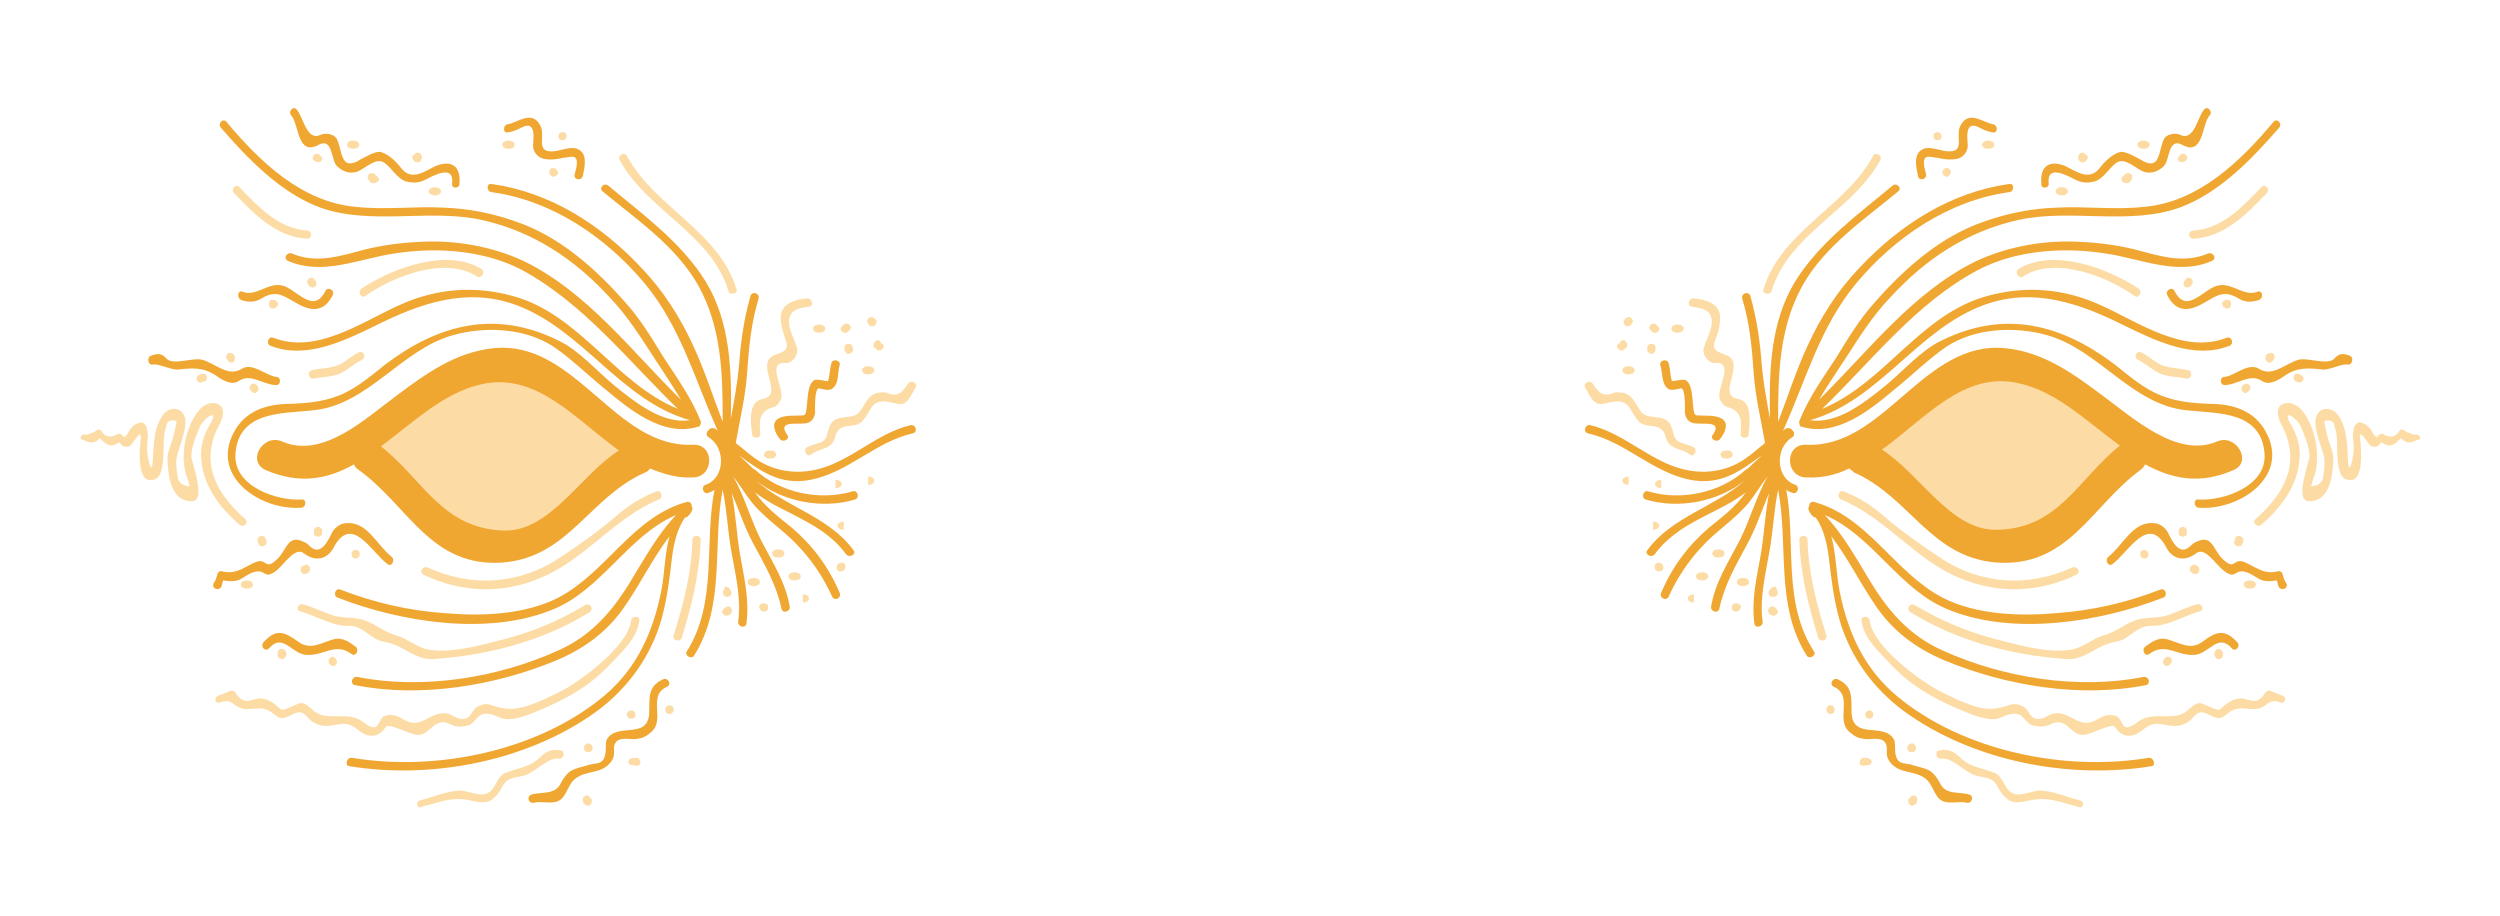 <?xml version="1.0" encoding="utf-8"?>
<!-- Generator: Adobe Illustrator 19.1.0, SVG Export Plug-In . SVG Version: 6.00 Build 0)  -->
<svg version="1.1" id="Layer_1" xmlns="http://www.w3.org/2000/svg" xmlns:xlink="http://www.w3.org/1999/xlink" x="0px" y="0px"
	 viewBox="-152 341 305.8 112" style="enable-background:new -152 341 305.8 112;" xml:space="preserve">
<style type="text/css">
	.beast-eye-13-st-0{fill:#FCDCA4;}
	.beast-eye-13-st-1{fill:#F0A732;}
</style>
<g>
	<path class="beast-eye-13-st-0" d="M109,395.6c-0.7-2.6-2.9-3.7-5.1-5c-3-1.8-6.6-5.2-10.5-4.9c-5.6,0.4-13.2,3.2-16.2,8.5
		c-2,0.7-2.4,3.1-0.6,4.5c5.9,4.5,9.8,12.5,18.6,10.3c3.3-0.8,6.1-3.5,8.5-5.8C105.3,401.6,109.7,398.2,109,395.6z"/>
	<g>
		<path class="beast-eye-13-st-1" d="M121.2,398.5c2.4-1,0.3-4.5-2-3.5c-4.9,2.1-10.3-2.9-14-5.6c-3.6-2.7-7.2-5.3-11.8-5.8
			c-10.1-1.1-14.9,12.3-24.5,11.8c-2.6-0.1-2.6,3.9,0,4c1.9,0.1,3.7-0.3,5.3-1.1c0.2,0.2,0.4,0.3,0.6,0.5c6.8,3,9.3,10.3,17.3,11
			c8.9,0.7,11.7-6.9,17.7-11.3c0.3-0.2,0.5-0.5,0.6-0.7C113.7,399.6,117.1,400.3,121.2,398.5z M92.2,405.8c-5.6,0.1-9.3-6.8-14-9.8
			c5.4-3.9,10.1-9.7,16.8-8.1c4.6,1,8.3,4.7,12.3,7.6C102.1,399.7,99.8,405.7,92.2,405.8z"/>
		<path class="beast-eye-13-st-1" d="M110.8,433.7c-10.2,1.7-22.6-0.8-30.7-7.5c-4.1-3.4-6.1-7.9-7.1-13c-0.4-2-0.4-4.5-1-6.6
			c2,2.6,3.4,5.5,5.3,8.3c2.1,3.2,5,5.4,8.6,6.9c7.5,3.1,16.6,4.6,24.6,3c0.6-0.1,0.4-1.1-0.3-1c-8,1.6-17.2,0.1-24.5-3.2
			c-4.1-1.8-6.7-4.8-9-8.6c-1.7-2.8-3.3-5.7-5.5-8c5.9,2.5,9.1,9.2,15.2,11.6c7.9,3.2,18.5,1.5,26.2-1.5c0.6-0.2,0.3-1.2-0.3-1
			c-4.1,1.6-8.4,2.6-12.8,2.9c-4.5,0.4-9.8,0.2-13.9-1.9c-5.9-3.1-9.1-9.9-15.7-11.7c-0.4-0.1-0.6,0.2-0.6,0.5
			c-0.1,0.1-0.1,0.3-0.1,0.4c0.1,0.3,0.3,0.6,0.5,0.8c0.1,0.1,0.2,0.2,0.4,0.2c1,1.4,1.4,3.3,1.6,4.9c0.3,2.6,0.6,5.1,1.3,7.6
			c1.3,4.5,4.1,8.4,7.9,11.2c8.4,6.1,20.2,8.4,30.4,6.7C111.7,434.5,111.4,433.6,110.8,433.7z"/>
		<path class="beast-eye-13-st-1" d="M99.5,366.4c-3,0.1-6,0.7-8.8,1.7c-5.3,1.8-9.7,5.7-13.4,9.9c-1.8,2-3.2,4.3-4.6,6.6
			c-1.7,2.6-3.5,5.1-4.6,7.9c-0.1,0.1,0,0.2,0,0.3c0,0.2,0.1,0.4,0.3,0.4c4.3,1.3,8.4-2.1,11.5-4.7c2.1-1.7,4-3.6,6.2-5.1
			c3.5-2.3,8.4-2.5,12.3-1.4c6.4,1.8,10.4,8.6,17.2,9.2c3.8,0.4,9,0.1,9.4,5.3c0.3,4-5.1,5.8-8.1,5.6c-0.6-0.1-0.6,0.9,0,1
			c5,0.4,11.2-3.8,8.3-9.2c-1.4-2.7-4.1-3.5-6.9-3.5c-2.4-0.1-4.6-0.3-6.8-1.4c-1.8-0.9-3.3-2.2-4.8-3.4c-6.6-5-13.5-6.7-21.1-3
			c-2.6,1.2-4.8,3.8-7,5.6c-2.5,2-5.8,4.7-9.2,4.2c8.5-2.4,13.1-11.1,21.3-14.1c6-2.2,11.7-0.2,17.1,2.5c3.9,1.9,8.6,4.2,12.9,2.5
			c0.6-0.2,0.3-1.2-0.3-1c-5.3,2.1-10.8-1.9-15.5-4c-4.4-2-9.1-2.4-13.8-1.1c-8.2,2.2-12.6,10.7-20.2,13.8C77,385.1,82.4,378,90,374
			c4.6-2.4,10.4-2.8,15.5-2c4.3,0.6,8.8,2.8,13.1,0.9c0.6-0.3,0.1-1.1-0.5-0.9c-3,1.3-6,0.3-9-0.5c-2.1-0.5-4.2-0.8-6.4-0.9
			c-4.4-0.3-9.1,0.5-13.1,2.4c-7.7,3.8-13.1,11-19.1,16.9c1-1.7,2.1-3.3,3.2-5c1.7-2.6,3.3-5.2,5.5-7.5c4.3-4.7,9.4-8.1,15.7-9.5
			c6.4-1.4,13.5,0.7,19.7-1.5c4.9-1.8,8.9-6,12.2-9.8c0.4-0.5-0.3-1.2-0.7-0.7c-4.1,4.9-9.2,9.8-15.8,10.4
			C106.6,366.7,103,366.2,99.5,366.4z"/>
		<path class="beast-eye-13-st-1" d="M66.5,400.9c0.2,0.2,0.5,0.3,0.8,0.4c0.6,0.2,0.9-0.8,0.3-1c-2.4-0.8-2.5-4.5-0.4-5.8c0.4-0.2,0.3-0.7,0-0.9
			c-0.1-0.2-0.4-0.3-0.7-0.2c-0.2,0.1-0.3,0.2-0.4,0.3c2.8-6.2,4.5-12.7,9-18.1c4.7-5.6,11.3-10.1,18.7-11.1c0.6-0.1,0.6-1.1,0-1
			c-7.2,1-13.4,5-18.3,10.2c-2.7,2.8-4.8,6.1-6.4,9.6c-1.4,3-2.4,6.2-3.6,9.3c0-5.8,0.1-11.5,3-16.7c2.7-4.8,7.6-8.1,11.7-11.5
			c0.5-0.4-0.2-1.1-0.7-0.7c-4.3,3.6-8.9,6.9-11.9,11.7c-3.1,5.1-3.2,11-3.1,16.8c-0.4-2.2-0.8-4.3-1-6.5c-0.2-2.9-0.6-5.7-1.4-8.5
			c-0.2-0.6-1.1-0.4-1,0.3c0.9,2.9,1.2,6,1.4,9c0.2,3,0.9,5.8,1.4,8.7c-0.7,0.5-1.3,1.1-2,1.6c-2.3,1.8-5.2,2.3-8,1.6
			c-4.1-1-7.2-4.4-11.4-5.4c-0.6-0.1-0.9,0.8-0.3,1c4.6,1,7.9,4.8,12.6,5.7c3.7,0.7,6.1-1.1,8.7-3c-0.6,0.6-1.2,1.1-1.8,1.7
			c0,0,0,0-0.1,0c-3.1,2.9-8,3.9-12,2.7c-0.6-0.2-0.9,0.8-0.3,1c4,1.2,8.8,0.3,12.1-2.3c-3.6,3.2-8.9,4.4-11.9,8.5
			c-0.4,0.5,0.5,1,0.9,0.5c2.2-3,5.5-4.3,8.7-6c0.9-0.5,1.7-1,2.5-1.6c0,0-0.1,0.1-0.1,0.1c-1.2,1.7-2.8,2.9-4.4,4.2
			c-2.6,2.2-4.6,4.9-5.9,8c-0.3,0.6,0.6,1.1,0.9,0.5c1.5-3.3,3.6-6,6.4-8.3c1.2-1,2.4-2,3.4-3.2c0.8-1,1.5-2.2,2.3-3.2
			c-1.4,2.5-2.1,5.2-3.4,7.8c-1.4,2.7-3,5.1-3.5,8.1c-0.1,0.6,0.8,0.9,1,0.3c0.6-2.9,2-5.3,3.4-7.9c1.1-2,1.8-4.2,2.7-6.3
			c-0.5,2.5-0.6,5-1,7.4c-0.5,2.9-1.2,5.6-0.8,8.6c0.1,0.6,1.1,0.4,1-0.3c-0.4-3,0.4-5.9,0.9-8.9c0.4-2.4,0.5-4.8,1-7.2
			c1.3,6.8-0.4,14.1,3.5,20.3c0.3,0.5,1.2,0,0.9-0.5C66,414.7,67.7,407.5,66.5,400.9z"/>
		<path class="beast-eye-13-st-1" d="M127.2,411.2c-0.1-0.3-0.4-0.4-0.6-0.3c-1.8,0.4-2.7-0.6-4.2-1.2c-1.3-0.4-1,1.2-2.6-0.4
			c-1.1-1.1-1.2-3-3.2-2c-0.3,0.1-0.6,0.4-0.8,0.6c-1.4,1.2-2.3-1.2-2.7-1.9c-0.3-0.5-1-1-1.6-1c-2.6-0.3-3.8,2.7-5.6,4.1
			c-0.5,0.4,0,1.3,0.5,0.9c2-1.5,4.4-6.2,6.6-2c0.8,1.5,2.3,1.7,3.6,0.7c1.4-1.1,2.8,2.4,4.4,2.6c0.2,0,0.7-0.3,0.7-0.3
			c0.9-0.4,1.9,0.4,2.6,0.8c0.7,0.4,1.5,0.3,2.2,0.2c0.1,0.2,0.1,0.5,0.2,0.7c0.2,0.6,1.2,0.4,1-0.3
			C127.4,412,127.3,411.6,127.2,411.2z"/>
		<path class="beast-eye-13-st-1" d="M135.4,384.5c-0.8-0.3-1.3-0.3-1.9,0.4c-0.8,0.8-3.3-0.2-4.3,0.1c-1.6,0.4-3.2,2.2-4.9,1.1
			c-1.3-0.8-3,0.9-4.2,1c-0.6,0-0.6,1,0,1c1.6,0,3.1-1.5,4.6-0.5c0.8,0.6,2-0.1,2.7-0.6c1.6-1.1,2.9-1,4.7-0.8
			c0.8,0.1,2.5-0.8,3.1-0.6C135.7,385.7,136,384.7,135.4,384.5z"/>
		<path class="beast-eye-13-st-1" d="M124.1,376.7c-1.6,0.6-3-1.1-4.7-0.8c-1.8,0.3-3.9,3.7-5.4,0.7c-0.3-0.6-1.2-0.1-0.9,0.5c1,2,2.5,2.1,4.4,1
			c1.6-0.9,2.5-1.7,4.3-0.6c0.8,0.5,1.6,0.5,2.5,0.2C125,377.4,124.7,376.4,124.1,376.7z"/>
		<path class="beast-eye-13-st-1" d="M117.4,419.5c-1.5,1.1-2.8,0.1-4.3-0.3c-1-0.3-1.9,0.3-2.7,0.9c-0.5,0.4,0,1.3,0.5,0.9c2-1.5,3.4,0.3,5.6,0.1
			c1.8-0.2,2.8-2.7,4.5-0.8c0.4,0.5,1.1-0.2,0.7-0.7C120.1,417.8,119,418.3,117.4,419.5z"/>
		<path class="beast-eye-13-st-1" d="M88.9,438.2c-1.2-0.4-2.9,0.1-3.6-1.4c-0.3-0.6-0.8-1.3-1.4-1.6c-0.6-0.3-1.3-0.4-1.9-0.6
			c-1.1-0.4-2.2,0.2-2.2-2.2c0-0.2,0-0.7-0.1-0.9c-1.2-2.2-4.9,0-5.2-3.1c-0.1-1.9,0.3-3.4-1.7-4.3c-0.6-0.3-1.1,0.6-0.5,0.9
			c2.5,1.1,0.1,4.1,2,5.6c0.6,0.5,1,0.7,1.8,0.8c0.8,0.1,2.6-0.5,2.7,1.1c0,0.6-0.1,1,0.3,1.6c1.2,1.7,3,1,4.5,2.2
			c0.7,0.6,0.9,1.6,1.5,2.3c0.9,1,2.4,0.3,3.5,0.6C89.2,439.3,89.5,438.4,88.9,438.2z"/>
		<path class="beast-eye-13-st-1" d="M98.6,363.5c-0.3-2.5,2.3-1,3.3-0.5c0.8,0.4,1.5,0.4,2.3,0.2c1.1-0.3,1.9-1.8,2.7-2.3c1-0.7,2.3,0.7,3.3,1.1
			c0.9,0.3,1.8,0,2.5-0.7c0.7-0.7,0.5-3.5,2.2-2.6c2.7,1.5,2.4-2.6,3.4-3.6c0.4-0.5-0.3-1.2-0.7-0.7c-0.8,0.9-1.2,3.9-2.9,3.1
			c-0.6-0.3-1.7-0.1-2,0.5c-0.7,1.4-0.4,4.1-2.9,2.5c-0.4-0.2-1.9-1.1-2.5-0.9c-1,0.3-1.9,1.2-2.5,2c-1.3,1.6-2.9,0.3-4.2-0.3
			c-2-0.8-3.1,0.1-2.9,2.2C97.6,364.1,98.6,364.1,98.6,363.5z"/>
		<path class="beast-eye-13-st-1" d="M83.6,362.3c-0.1-0.4-0.6-1.9,0.1-2.1c0.4-0.1,0.9,0.1,1.3,0.1c0.8,0.2,1.7,0.3,2.5,0.1
			c0.7-0.2,1.2-0.9,1.2-1.6c0-0.6-0.5-3.2,1.4-2.2c0.6,0.3,1,0.5,1.7,0.6c0.6,0.1,0.6-0.9,0-1c-1.2-0.2-2.9-1.7-3.9,0
			c-0.4,0.6-0.3,1.2-0.3,1.9c0.1,1.2-0.4,1.5-1.5,1.4c-0.9-0.1-2.2-0.7-3-0.2c-1.1,0.6-0.7,2.2-0.5,3.2
			C82.7,363.2,83.7,363,83.6,362.3z"/>
		<path class="beast-eye-13-st-1" d="M52.1,388.6c0.4,0.2,1.1,0,1.5-0.1c0.6-0.1,0.5,2.7,0.5,3c0.1,0.8,0.6,1.3,1.4,1.3c1.1,0.1,3.2-0.3,2,1.4
			c-0.4,0.5,0.5,1,0.9,0.5c0.5-0.6,1.2-1.9,0.2-2.5c-0.9-0.5-2.1-0.3-3.1-0.4c-0.7-0.1-0.1-3.6-1.3-4.3c-0.3-0.2-1.6,0.2-1.7,0.1
			c-0.2-0.7-0.2-1.5-0.4-2.2c-0.2-0.6-1.2-0.3-1,0.3C51.4,386.7,51.2,388,52.1,388.6z"/>
	</g>
	<g>
		<path class="beast-eye-13-st-0" d="M64.7,376.6c2.1-7,9.9-9.8,13.3-16c0.3-0.6-0.6-1.1-0.9-0.5c-3.4,6.3-11.2,9.1-13.4,16.3
			C63.5,376.9,64.5,377.2,64.7,376.6z"/>
		<path class="beast-eye-13-st-0" d="M60.6,389.8c-2.6-0.5,0.7-3.9-1.1-5.2c-0.8-0.5-2.3-0.4-1.7-2c0.4-0.9,0.6-1.8,0.6-2.8c0-1.7-1.9-2.2-3.2-2.3
			c-0.6-0.1-0.9,0.9-0.3,1c1.2,0.2,2.4,0.3,2.5,1.8c0,1.1-0.7,2.2-1,3.3c-0.2,0.8,0.6,1.9,1.4,1.8c2.5-0.2,0,3.3,0.6,4.5
			c0.2,0.4,0.5,0.8,0.9,0.9c1.9,0.5,1.7,1.9,1.6,3.3c0,0.6,1,0.6,1,0C62,392.6,62.4,390.1,60.6,389.8z"/>
		<path class="beast-eye-13-st-0" d="M53.8,395.2c-1.3-0.3-1-1.5-1.5-2.3c-0.8-1.4-2.8-0.4-3.6-1.6c-0.6-0.8-0.8-1.6-1.7-2.1
			c-0.4-0.2-0.9-0.2-1.3-0.2c-0.2,0-0.5,0.1-0.7,0.2c-1.1,0.3-1.6-0.4-2.2-1.3c-0.4-0.5-1.2,0-0.9,0.5c0.5,0.8,1,2.3,2.2,2
			c1.1-0.2,2.5-0.8,3.3,0.6c0.3,0.5,0.6,1,1,1.5c1,1.1,2.8,0,3.3,1.8c0.4,1.8,1.8,1.4,3,2.3c0.5,0.4,1-0.5,0.5-0.9
			C54.7,395.5,54.4,395.4,53.8,395.2z"/>
		<path class="beast-eye-13-st-0" d="M47.2,386.8c1,0,1-1,0-1S46.2,386.8,47.2,386.8z"/>
		<path class="beast-eye-13-st-0" d="M53.2,381.7c1,0,1-1,0-1S52.2,381.7,53.2,381.7z"/>
		<path class="beast-eye-13-st-0" d="M50.2,384.3v-0.1c0.2-0.1,0.3-0.2,0.3-0.5v-0.2c0-0.6-1-0.6-1,0v0.1C49.4,383.9,49.6,384.3,50.2,384.3z"/>
		<path class="beast-eye-13-st-0" d="M45.9,383.6c0.2,0.3,0.6,0.4,0.8,0.1c0,0,0-0.1,0.1-0.1c0.3-0.1,0.3-0.4,0.2-0.6c-0.1-0.3-0.5-0.6-0.8-0.2
			c0,0.1-0.1,0.1-0.1,0.2C45.8,383.1,45.7,383.3,45.9,383.6C45.9,383.6,45.9,383.6,45.9,383.6z"/>
		<path class="beast-eye-13-st-0" d="M50.1,381.6c0.5,0.4,1.2-0.3,0.7-0.7c-0.1-0.1-0.1-0.1-0.2-0.2c-0.5-0.4-1.2,0.3-0.7,0.7L50.1,381.6z"/>
		<path class="beast-eye-13-st-0" d="M46.7,380.7c0.2,0.4,0.8,0.2,0.9-0.1c0.4-0.4-0.2-1.1-0.7-0.7c-0.1,0-0.1,0.1-0.1,0.1
			C46.6,380.2,46.5,380.4,46.7,380.7C46.7,380.6,46.7,380.6,46.7,380.7z"/>
		<path class="beast-eye-13-st-0" d="M102,411.3c0.6-0.3,0.1-1.1-0.5-0.9c-5.4,2.5-11.3,2.1-16.2-1.2c-2.4-1.6-4.7-3.2-6.9-5.1
			c-1.5-1.3-3.1-2.3-4.9-3c-0.6-0.2-0.9,0.7-0.3,1c5.4,2.2,9.1,7.4,14.5,9.6C92.5,413.7,97.4,413.5,102,411.3z"/>
		<path class="beast-eye-13-st-0" d="M69.1,407c0-0.6-1-0.6-1,0c0.1,4.1,1.1,8.1,2.3,12c0.2,0.6,1.2,0.4,1-0.3C70.2,414.9,69.2,411.1,69.1,407z"/>
		<path class="beast-eye-13-st-0" d="M64.9,415.2c-0.6-0.2-0.9,0.8-0.3,1c0,0,0,0,0,0c0.5,0.4,1.2-0.3,0.7-0.7C65.2,415.3,65.1,415.3,64.9,415.2z"
			/>
		<path class="beast-eye-13-st-0" d="M64.5,413.1c-0.3,0.3-0.2,0.9,0.3,0.9H65c0.5,0,0.6-0.7,0.3-0.9v-0.3C64.9,412.7,64.6,412.9,64.5,413.1z"/>
		<path class="beast-eye-13-st-0" d="M60.5,414.8c-0.1,0-0.1,0-0.2,0c0,0,0,0,0,0c0,0,0,0-0.1,0v0c-0.5,0.1-0.5,0.9,0,1v0c0,0,0,0,0.1,0
			c0,0,0,0,0,0c0.1,0,0.1,0,0.2,0C61.1,415.5,61.1,414.9,60.5,414.8z"/>
		<path class="beast-eye-13-st-0" d="M61.2,411.7c-1,0-1,1,0,1S62.2,411.7,61.2,411.7z"/>
		<path class="beast-eye-13-st-0" d="M55.2,414.7v-1C54.2,413.7,54.2,414.7,55.2,414.7z"/>
		<path class="beast-eye-13-st-0" d="M56.2,411c-1,0-1,1,0,1S57.2,411,56.2,411z"/>
		<path class="beast-eye-13-st-0" d="M58.2,408.2c-1,0-1,1,0,1S59.2,408.2,58.2,408.2z"/>
		<path class="beast-eye-13-st-0" d="M50.4,410.3c0,0.4,0.2,0.6,0.6,0.6c0.5,0,0.6-0.6,0.3-0.9C51,409.7,50.4,409.8,50.4,410.3z"/>
		<path class="beast-eye-13-st-0" d="M50.2,405.8c1,0,1-1,0-1V405.8z"/>
		<path class="beast-eye-13-st-0" d="M51.2,399.7c-1,0-1,1,0,1V399.7z"/>
		<path class="beast-eye-13-st-0" d="M59.2,396.1c-1,0-1,1,0,1S60.2,396.1,59.2,396.1z"/>
		<path class="beast-eye-13-st-0" d="M47.2,400.3v-1C46.2,399.3,46.2,400.3,47.2,400.3z"/>
		<path class="beast-eye-13-st-0" d="M86.4,362.5C86.5,362.4,86.5,362.4,86.4,362.5c0.6-0.6-0.2-1.3-0.6-0.8l-0.1,0.1
			C85.3,362.2,86,362.9,86.4,362.5z"/>
		<path class="beast-eye-13-st-0" d="M91.2,359.2c1,0,1-1,0-1S90.2,359.2,91.2,359.2z"/>
		<path class="beast-eye-13-st-0" d="M85.5,357.7L85.5,357.7c0-0.7-1-0.7-1-0.1v0.1C84.5,358.3,85.5,358.3,85.5,357.7z"/>
		<path class="beast-eye-13-st-0" d="M100.2,364.9c1,0,1-1,0-1S99.2,364.9,100.2,364.9z"/>
		<path class="beast-eye-13-st-0" d="M108,363.4c0.1,0,0.1,0,0.2,0c0,0,0,0,0,0v0c0.1,0,0.2,0,0.3-0.1c0.1-0.2,0.3-0.3,0.3-0.5
			c0.2-0.6-0.7-0.9-1-0.3C107.3,362.7,107.4,363.3,108,363.4z"/>
		<path class="beast-eye-13-st-0" d="M115,360.8c0.1,0,0.1,0,0.2,0v-0.1c0,0,0.1,0,0.1,0c0.5-0.2,0.2-0.9-0.3-0.9c-0.1,0-0.2,0-0.2,0.1
			c-0.1,0-0.2,0.1-0.2,0.2C114.1,360.3,114.5,361,115,360.8z"/>
		<path class="beast-eye-13-st-0" d="M110.2,359.2c1,0,1-1,0-1S109.2,359.2,110.2,359.2z"/>
		<path class="beast-eye-13-st-0" d="M103,360.8c0.1,0,0.2-0.1,0.2-0.2c0.3-0.3,0.2-0.6-0.1-0.7c-0.2-0.3-0.6-0.3-0.8,0c-0.1,0.2-0.2,0.4,0,0.7
			C102.4,360.9,102.8,360.9,103,360.8z"/>
		<path class="beast-eye-13-st-0" d="M115.1,375.7c0,0.6,0.8,0.6,1,0.1c0.4-0.5-0.3-1.1-0.7-0.7C115.2,375.3,115.1,375.5,115.1,375.7z"/>
		<path class="beast-eye-13-st-0" d="M120.2,378.7C120.2,378.7,120.3,378.7,120.2,378.7c0.5,0.2,0.7-0.2,0.7-0.5c0-0.3-0.2-0.7-0.6-0.5
			c0,0,0,0-0.1,0c-0.2,0.1-0.4,0.2-0.4,0.5v0C119.9,378.5,120,378.6,120.2,378.7z"/>
		<path class="beast-eye-13-st-0" d="M125.2,385.1c0.2,0.4,0.7,0.3,0.9-0.1c0.3-0.3,0.1-1-0.5-0.8C125.1,384.3,125,384.7,125.2,385.1z"/>
		<path class="beast-eye-13-st-0" d="M129,387.7C129,387.7,129,387.7,129,387.7c0.6,0.4,1.1-0.5,0.5-0.8c-0.2-0.1-0.3-0.2-0.5-0.2
			C128.4,386.7,128.4,387.7,129,387.7z"/>
		<path class="beast-eye-13-st-0" d="M122.4,388.1C122.4,388.1,122.4,388.1,122.4,388.1c-0.6,0.6,0.2,1.3,0.6,0.8c0,0,0.1-0.1,0.1-0.1
			C123.6,388.3,122.9,387.6,122.4,388.1z"/>
		<path class="beast-eye-13-st-0" d="M115.5,406.2v-0.3c0-0.6-1-0.6-1,0v0.3C114.5,406.8,115.5,406.8,115.5,406.2z"/>
		<path class="beast-eye-13-st-0" d="M110.8,408.8L110.8,408.8c0-0.7-1-0.7-1-0.1v0.1C109.8,409.5,110.8,409.5,110.8,408.8z"/>
		<path class="beast-eye-13-st-0" d="M116.5,410.1c-0.6-0.2-0.9,0.8-0.3,1c-0.3-0.1,0.1,0.1,0.2,0.1c0.6,0.2,0.9-0.8,0.3-1
			C117,410.3,116.6,410.1,116.5,410.1z"/>
		<path class="beast-eye-13-st-0" d="M123.2,413c1,0,1-1,0-1S122.2,413,123.2,413z"/>
		<path class="beast-eye-13-st-0" d="M121.4,406.9c0,0.1-0.1,0.2-0.1,0.3c-0.2,0.6,0.8,0.9,1,0.3c0-0.1,0.1-0.2,0.1-0.3
			C122.5,406.5,121.5,406.3,121.4,406.9z"/>
		<path class="beast-eye-13-st-0" d="M112.8,421.5C112.8,421.5,112.7,421.5,112.8,421.5c-0.6,0.6,0.2,1.3,0.6,0.8c0,0,0.1-0.1,0.1-0.1
			C114,421.7,113.3,421,112.8,421.5z"/>
		<path class="beast-eye-13-st-0" d="M119,420.6c-0.2,0.3-0.2,0.5,0,0.8c0.3,0.5,1.1,0.1,0.9-0.4C120,420.5,119.3,420.1,119,420.6z"/>
		<path class="beast-eye-13-st-0" d="M127.2,426.1c-0.5-0.2-1-0.4-1.5-0.6c-0.2-0.1-0.5,0.1-0.6,0.2c-1.2,2-2.2,0.4-3.5,0.8
			c-0.9,0.2-1.4,0.7-2.1,1.3c-0.2,0.2-2.1-0.8-2.4-0.8c-0.6,0-0.9,0.4-1.3,0.7c-1.7,1.8-4.3,0.1-6.3,1.6c-2.3,1.8-1.6-0.6-2.9-0.8
			c-0.8-0.1-1.2,0-1.9,0.4c-2.4,1.6-3.4-1.1-5.6-0.6c-0.4,0.1-0.8,0.4-1.1,0.5c-1.6,0.6-1.7-0.8-2.4-1.3c-0.7-0.4-1.2-0.5-2-0.2
			c-2.3,0.8-3.7,0.3-5.9-0.6c-1.5-0.7-2.9-1.3-4.3-2.3c-2-1.3-6.4-4.8-6.7-7.5c-0.1-0.6-1.1-0.6-1,0c0.2,2.2,2.4,4.1,3.8,5.6
			c2.6,2.7,5.7,4.3,9.2,5.7c1,0.4,2.8,1.1,4,0.6c0.7-0.3,1.9-0.9,2.7-0.1c0.3,0.3,0.7,0.8,1.1,1c0.8,0.2,1.5,0.3,2.3-0.1
			c2-1,2.4,1.3,4,1.3c0.9,0,3.5-1.5,3.9-1c0.4,0.6,0.9,1.1,1.7,1.1c1.7,0,1.9-1.8,4.1-1.4c1.2,0.2,1.9,0.4,3-0.2
			c0.4-0.2,0.7-0.6,1-0.9c0.9-0.9,1.7,0.1,2.6,0.3c0.5,0.1,0.7,0,1.1-0.3c1.6-1.4,2.4-0.6,3.9-0.8c1.3-0.2,1.3-1.3,2.8-0.8
			C127.5,427.2,127.8,426.3,127.2,426.1z"/>
		<path class="beast-eye-13-st-0" d="M116.8,414.9c-1.2,0.3-2.3,0.9-3.5,1.3c-1.3,0.5-2.8,0.2-4.2,0.7c-1.3,0.5-2.3,1.4-3.7,1.8
			c-1.5,0.4-2.6,1.6-4.3,1.8c-2.9,0.4-6.5-0.7-9.3-1.4c-3.4-0.9-6.6-2.3-9.6-4.1c-0.6-0.3-1.1,0.5-0.5,0.9
			c5.7,3.5,12.2,5.2,18.8,5.7c0.9,0.1,1.8-0.1,2.6-0.5c0.9-0.4,1.7-1,2.6-1.3c0.7-0.3,1.7-0.3,2.4-0.8c0.7-0.5,1.7-1.3,2.5-1.4
			c0.5-0.1,1,0,1.5-0.1c1.7-0.3,3.2-1.2,4.9-1.7C117.7,415.7,117.4,414.8,116.8,414.9z"/>
		<path class="beast-eye-13-st-0" d="M102.4,438.9c-1.6-0.4-3.1-1.1-4.8-1.2c-1.4,0-3.1,1.3-4.2-0.4c-0.3-0.5-0.5-1-0.9-1.4
			c-0.3-0.4-1-0.5-1.5-0.7c-1.3-0.4-2.3-0.6-3.3-1.6c-0.8-0.8-1.5-1-2.5-0.8c-0.6,0.1-0.4,1.1,0.3,1c1.2-0.2,2.8,1.6,4,2
			c1.1,0.4,2.2,0.1,2.9,1.5c0.3,0.6,0.6,1,1.1,1.4c0.7,0.7,2,0.4,2.8,0.2c2.4-0.5,3.8,0.3,6,0.8C102.8,440,103.1,439,102.4,438.9z"
			/>
		<path class="beast-eye-13-st-0" d="M81.6,438.7c0,0,0-0.1,0-0.1c-0.5,0.3,0,1.2,0.5,0.9c0.2-0.1,0.4-0.3,0.4-0.5C82.7,438.3,81.8,438,81.6,438.7
			z"/>
		<path class="beast-eye-13-st-0" d="M81.9,433c0.5,0,0.6-0.7,0.3-0.9c-0.1-0.2-0.4-0.2-0.6-0.1c-0.2,0.1-0.3,0.3-0.3,0.5c0,0.2,0.2,0.5,0.4,0.5
			C81.7,433,81.8,433,81.9,433z"/>
		<path class="beast-eye-13-st-0" d="M76.2,433.7L76.2,433.7c-0.1,0-0.2,0-0.3,0c-0.2,0-0.4,0.2-0.4,0.4c-0.2,0.5,0.4,0.7,0.7,0.5v0
			C77.2,434.7,77.2,433.7,76.2,433.7z"/>
		<path class="beast-eye-13-st-0" d="M76.7,427.9L76.7,427.9c-0.7,0-0.7,1-0.1,1h0.1C77.3,428.9,77.3,427.9,76.7,427.9z"/>
		<path class="beast-eye-13-st-0" d="M71.4,427.8L71.4,427.8c0,0.7,1,0.7,1,0.1v-0.1C72.4,427.1,71.4,427.1,71.4,427.8z"/>
		<path class="beast-eye-13-st-0" d="M116.3,370.2c3.8-0.2,6.5-3,9-5.6c0.4-0.5-0.3-1.2-0.7-0.7c-2.3,2.4-4.8,5.1-8.3,5.3
			C115.6,369.2,115.6,370.2,116.3,370.2z"/>
		<path class="beast-eye-13-st-0" d="M95.5,374.8c3.9-2.5,10.2,0,13.6,2.4c0.5,0.4,1-0.5,0.5-0.9c-3.8-2.5-10.4-5-14.7-2.4
			C94.4,374.3,94.9,375.2,95.5,374.8z"/>
		<path class="beast-eye-13-st-0" d="M109.5,385c1,0.5,1.7,1.2,2.7,1.7c1,0.4,2.2,0.4,3.2,0.6c0.6,0.2,0.9-0.8,0.3-1c-1.1-0.3-2.3-0.2-3.4-0.7
			c-0.9-0.4-1.5-1.1-2.4-1.5C109.4,383.8,108.9,384.7,109.5,385z"/>
		<path class="beast-eye-13-st-0" d="M143.3,394.2c-0.3-0.1-0.7-0.3-1-0.4c-0.2-0.2-0.6-0.4-0.8-0.1c-0.4,0.7-1,0.9-1.8,0.5
			c-0.2-0.2-0.6-0.2-0.8,0.1c-0.3,0.6-0.9-0.8-1-0.9c-0.5-0.5-0.5-0.5-1.1-0.7c-0.2-0.1-0.4,0-0.5,0.1c-0.5,0.4-0.4,0.9-0.5,1.5
			c0,0.4,0.1,0.9,0.1,1.3c0.1,0.9-0.6,4.2-0.7,1.6c-0.1-1.8-0.1-3.9-1.2-5.4c-0.6-0.9-1.9-1.1-2.5-0.2c-0.9,1.2,0.6,4.2,0.8,5.4
			c0.1,0.6,0,1.5-0.1,2.1c0,0.8-0.5,1.3-1.5,1.4c0.1-0.4,0.2-0.9,0.4-1.3c0.4-1.3,0.4-2.6,0.2-3.9c-0.2-1.5-1.4-5-3.4-5
			c-1.7,0-1.4,1.7-0.8,2.7c2.4,4.6,0.4,8.3-3.2,11.5c-0.5,0.4,0.2,1.1,0.7,0.7c2.5-2.2,4.5-4.8,4.7-8.3c0.1-1.4-0.4-2.9-1.1-4
			c-1.2-2.1,0.8-0.8,1.3,0.4c0.5,1.3,0.9,2.1,1,3.5c0,0.6-1.9,5.5-0.1,5.5c2.5,0.1,2.9-2.9,3-4.8c0.1-0.9-0.3-1.9-0.6-2.7
			c-0.2-0.8-0.4-1.5-0.5-2.3c0.8-0.2,1.2,0,1.3,0.8c0.1,0.3,0.2,0.6,0.2,0.9c0.2,1.1-0.2,4.9,1.1,5.4c2.4,1,1.9-3.8,1.8-4.8
			c-0.2-1.8,0.9,0.6,1.4,0.8c0.6,0.2,0.9-0.1,1.2-0.5c1,0.7,1.5,0.4,2.4-0.5c0.5,0.6,1.1,0.7,2,0.2
			C144.4,394.8,143.9,393.9,143.3,394.2z"/>
	</g>
	<path class="beast-eye-13-st-0" d="M-107.1,395.6c0.7-2.6,2.9-3.7,5.1-5c3-1.8,6.6-5.2,10.5-4.9c5.6,0.4,13.2,3.2,16.2,8.5c2,0.7,2.4,3.1,0.6,4.5
		c-5.9,4.5-9.8,12.5-18.6,10.3c-3.3-0.8-6.1-3.5-8.5-5.8C-103.5,401.6-107.8,398.2-107.1,395.6z"/>
	<g>
		<path class="beast-eye-13-st-1" d="M-108.7,397.8c0.1,0.3,0.3,0.5,0.6,0.7c6.1,4.4,8.8,12,17.7,11.3c8-0.7,10.5-8,17.3-11
			c0.3-0.1,0.5-0.3,0.6-0.5c1.7,0.7,3.4,1.2,5.3,1.1c2.6-0.1,2.6-4.1,0-4c-9.6,0.5-14.4-12.9-24.5-11.8c-4.6,0.5-8.2,3.1-11.8,5.8
			c-3.7,2.7-9,7.8-14,5.6c-2.3-1-4.4,2.4-2,3.5C-115.3,400.3-111.9,399.6-108.7,397.8z M-105.4,395.6c3.9-2.9,7.7-6.6,12.3-7.6
			c6.7-1.5,11.4,4.2,16.8,8.1c-4.7,3-8.4,9.9-14,9.8C-97.9,405.7-100.2,399.7-105.4,395.6z"/>
		<path class="beast-eye-13-st-1" d="M-108.9,433.7c10.2,1.7,22.6-0.8,30.7-7.5c4.1-3.4,6.1-7.9,7.1-13c0.4-2,0.4-4.5,1-6.6
			c-2,2.6-3.4,5.5-5.3,8.3c-2.1,3.2-5,5.4-8.6,6.9c-7.5,3.1-16.6,4.6-24.6,3c-0.6-0.1-0.4-1.1,0.3-1c8,1.6,17.2,0.1,24.5-3.2
			c4.1-1.8,6.7-4.8,9-8.6c1.7-2.8,3.3-5.7,5.5-8c-5.9,2.5-9.1,9.2-15.2,11.6c-7.9,3.2-18.5,1.5-26.2-1.5c-0.6-0.2-0.3-1.2,0.3-1
			c4.1,1.6,8.4,2.6,12.8,2.9c4.5,0.4,9.8,0.2,13.9-1.9c5.9-3.1,9.1-9.9,15.7-11.7c0.4-0.1,0.6,0.2,0.6,0.5c0.1,0.1,0.1,0.3,0.1,0.4
			c-0.1,0.3-0.3,0.6-0.5,0.8c-0.1,0.1-0.2,0.2-0.4,0.2c-1,1.4-1.4,3.3-1.6,4.9c-0.3,2.6-0.6,5.1-1.3,7.6c-1.3,4.5-4.1,8.4-7.9,11.2
			c-8.4,6.1-20.2,8.4-30.4,6.7C-109.8,434.5-109.6,433.6-108.9,433.7z"/>
		<path class="beast-eye-13-st-1" d="M-97.7,366.4c3,0.1,6,0.7,8.8,1.7c5.3,1.8,9.7,5.7,13.4,9.9c1.8,2,3.2,4.3,4.6,6.6c1.7,2.6,3.5,5.1,4.6,7.9
			c0.1,0.1,0,0.2,0,0.3c0,0.2-0.1,0.4-0.3,0.4c-4.3,1.3-8.4-2.1-11.5-4.7c-2.1-1.7-4-3.6-6.2-5.1c-3.5-2.3-8.4-2.5-12.3-1.4
			c-6.4,1.8-10.4,8.6-17.2,9.2c-3.8,0.4-9,0.1-9.4,5.3c-0.3,4,5.1,5.8,8.1,5.6c0.6-0.1,0.6,0.9,0,1c-5,0.4-11.2-3.8-8.3-9.2
			c1.4-2.7,4.1-3.5,6.9-3.5c2.4-0.1,4.6-0.3,6.8-1.4c1.8-0.9,3.3-2.2,4.8-3.4c6.6-5,13.5-6.7,21.1-3c2.6,1.2,4.8,3.8,7,5.6
			c2.5,2,5.8,4.7,9.2,4.2c-8.5-2.4-13.1-11.1-21.3-14.1c-6-2.2-11.7-0.2-17.1,2.5c-3.9,1.9-8.6,4.2-12.9,2.5c-0.6-0.2-0.3-1.2,0.3-1
			c5.3,2.1,10.8-1.9,15.5-4c4.4-2,9.1-2.4,13.8-1.1c8.2,2.2,12.6,10.7,20.2,13.8c-6.1-5.9-11.5-12.9-19.1-17
			c-4.6-2.4-10.4-2.8-15.5-2c-4.3,0.6-8.8,2.8-13.1,0.9c-0.6-0.3-0.1-1.1,0.5-0.9c3,1.3,6,0.3,9-0.5c2.1-0.5,4.2-0.8,6.4-0.9
			c4.4-0.3,9.1,0.5,13.1,2.4c7.7,3.8,13.1,11,19.1,16.9c-1-1.7-2.1-3.3-3.2-5c-1.7-2.6-3.3-5.2-5.5-7.5c-4.3-4.7-9.4-8.1-15.7-9.5
			c-6.4-1.4-13.5,0.7-19.7-1.5c-4.9-1.8-8.9-6-12.2-9.8c-0.4-0.5,0.3-1.2,0.7-0.7c4.1,4.9,9.2,9.8,15.8,10.4
			C-104.8,366.7-101.2,366.2-97.7,366.4z"/>
		<path class="beast-eye-13-st-1" d="M-64.6,400.9c-0.2,0.2-0.5,0.3-0.8,0.4c-0.6,0.2-0.9-0.8-0.3-1c2.4-0.8,2.5-4.5,0.4-5.8
			c-0.4-0.2-0.3-0.7,0-0.9c0.1-0.2,0.4-0.3,0.7-0.2c0.2,0.1,0.3,0.2,0.4,0.3c-2.8-6.2-4.5-12.7-9-18.1c-4.7-5.6-11.3-10.1-18.7-11.1
			c-0.6-0.1-0.6-1.1,0-1c7.2,1,13.4,5,18.3,10.2c2.7,2.8,4.8,6.1,6.4,9.6c1.4,3,2.4,6.2,3.6,9.3c0-5.8-0.1-11.5-3-16.7
			c-2.7-4.8-7.6-8.1-11.7-11.5c-0.5-0.4,0.2-1.1,0.7-0.7c4.3,3.6,8.9,6.9,11.9,11.7c3.1,5.1,3.2,11,3.1,16.8c0.4-2.2,0.8-4.3,1-6.5
			c0.2-2.9,0.6-5.7,1.4-8.5c0.2-0.6,1.1-0.4,1,0.3c-0.9,2.9-1.2,6-1.4,9c-0.2,3-0.9,5.8-1.4,8.7c0.7,0.5,1.3,1.1,2,1.6
			c2.3,1.8,5.2,2.3,8,1.6c4.1-1,7.2-4.4,11.4-5.4c0.6-0.1,0.9,0.8,0.3,1c-4.6,1-7.9,4.8-12.6,5.7c-3.7,0.7-6.1-1.1-8.7-3
			c0.6,0.6,1.2,1.1,1.8,1.7c0,0,0,0,0.1,0c3.1,2.9,8,3.9,12,2.7c0.6-0.2,0.9,0.8,0.3,1c-4,1.2-8.8,0.3-12.1-2.3
			c3.6,3.2,8.9,4.4,11.9,8.5c0.4,0.5-0.5,1-0.9,0.5c-2.2-3-5.5-4.3-8.7-6c-0.9-0.5-1.7-1-2.5-1.6c0,0,0.1,0.1,0.1,0.1
			c1.2,1.7,2.8,2.9,4.4,4.2c2.6,2.2,4.6,4.9,5.9,8c0.3,0.6-0.6,1.1-0.9,0.5c-1.5-3.3-3.6-6-6.4-8.3c-1.2-1-2.4-2-3.4-3.2
			c-0.8-1-1.5-2.2-2.3-3.2c1.4,2.5,2.1,5.2,3.4,7.8c1.4,2.7,3,5.1,3.5,8.1c0.1,0.6-0.8,0.9-1,0.3c-0.6-2.9-2-5.3-3.4-7.9
			c-1.1-2-1.8-4.2-2.7-6.3c0.5,2.5,0.6,5,1,7.4c0.5,2.9,1.2,5.6,0.8,8.6c-0.1,0.6-1.1,0.4-1-0.3c0.4-3-0.4-5.9-0.9-8.9
			c-0.4-2.4-0.5-4.8-1-7.2c-1.3,6.8,0.4,14.1-3.5,20.3c-0.3,0.5-1.2,0-0.9-0.5C-64.2,414.7-65.9,407.5-64.6,400.9z"/>
		<path class="beast-eye-13-st-1" d="M-125.4,411.2c0.1-0.3,0.4-0.4,0.6-0.3c1.8,0.4,2.7-0.6,4.2-1.2c1.3-0.4,1,1.2,2.6-0.4c1.1-1.1,1.2-3,3.2-2
			c0.3,0.1,0.6,0.4,0.8,0.6c1.4,1.2,2.3-1.2,2.7-1.9c0.3-0.5,1-1,1.6-1c2.6-0.3,3.8,2.7,5.6,4.1c0.5,0.4,0,1.3-0.5,0.9
			c-2-1.5-4.4-6.2-6.6-2c-0.8,1.5-2.3,1.7-3.6,0.7c-1.4-1.1-2.8,2.4-4.4,2.6c-0.2,0-0.7-0.3-0.7-0.3c-0.9-0.4-1.9,0.4-2.6,0.8
			c-0.7,0.4-1.5,0.3-2.2,0.2c-0.1,0.2-0.1,0.5-0.2,0.7c-0.2,0.6-1.2,0.4-1-0.3C-125.6,412-125.5,411.6-125.4,411.2z"/>
		<path class="beast-eye-13-st-1" d="M-133.5,384.5c0.8-0.3,1.3-0.3,1.9,0.4c0.8,0.8,3.3-0.2,4.3,0.1c1.6,0.4,3.2,2.2,4.9,1.1c1.3-0.8,3,0.9,4.2,1
			c0.6,0,0.6,1,0,1c-1.6,0-3.1-1.5-4.6-0.5c-0.8,0.6-2-0.1-2.7-0.6c-1.6-1.1-2.9-1-4.7-0.8c-0.8,0.1-2.5-0.8-3.1-0.6
			C-133.9,385.7-134.1,384.7-133.5,384.5z"/>
		<path class="beast-eye-13-st-1" d="M-122.3,376.7c1.6,0.6,3-1.1,4.7-0.8c1.8,0.3,3.9,3.7,5.4,0.7c0.3-0.6,1.2-0.1,0.9,0.5c-1,2-2.5,2.1-4.4,1
			c-1.6-0.9-2.5-1.7-4.3-0.6c-0.8,0.5-1.6,0.5-2.5,0.2C-123.1,377.4-122.9,376.4-122.3,376.7z"/>
		<path class="beast-eye-13-st-1" d="M-115.5,419.5c1.5,1.1,2.8,0.1,4.3-0.3c1-0.3,1.9,0.3,2.7,0.9c0.5,0.4,0,1.3-0.5,0.9c-2-1.5-3.4,0.3-5.6,0.1
			c-1.8-0.2-2.8-2.7-4.5-0.8c-0.4,0.5-1.1-0.2-0.7-0.7C-118.2,417.8-117.2,418.3-115.5,419.5z"/>
		<path class="beast-eye-13-st-1" d="M-87,438.2c1.2-0.4,2.9,0.1,3.6-1.4c0.3-0.6,0.8-1.3,1.4-1.6c0.6-0.3,1.3-0.4,1.9-0.6
			c1.1-0.4,2.2,0.2,2.2-2.2c0-0.2,0-0.7,0.1-0.9c1.2-2.2,4.9,0,5.2-3.1c0.1-1.9-0.3-3.4,1.7-4.3c0.6-0.3,1.1,0.6,0.5,0.9
			c-2.5,1.1-0.1,4.1-2,5.6c-0.6,0.5-1,0.7-1.8,0.8c-0.8,0.1-2.6-0.5-2.7,1.1c0,0.6,0.1,1-0.3,1.6c-1.2,1.7-3,1-4.5,2.2
			c-0.7,0.6-0.9,1.6-1.5,2.3c-0.9,1-2.4,0.3-3.5,0.6C-87.4,439.3-87.6,438.4-87,438.2z"/>
		<path class="beast-eye-13-st-1" d="M-96.7,363.5c0.3-2.5-2.3-1-3.3-0.5c-0.8,0.4-1.5,0.4-2.3,0.2c-1.1-0.3-1.9-1.8-2.7-2.3
			c-1-0.7-2.3,0.7-3.3,1.1c-0.9,0.3-1.8,0-2.5-0.7c-0.7-0.7-0.5-3.5-2.2-2.6c-2.7,1.5-2.4-2.6-3.4-3.6c-0.4-0.5,0.3-1.2,0.7-0.7
			c0.8,0.9,1.2,3.9,2.9,3.1c0.6-0.3,1.7-0.1,2,0.5c0.7,1.4,0.4,4.1,2.9,2.5c0.4-0.2,1.9-1.1,2.5-0.9c1,0.3,1.9,1.2,2.5,2
			c1.3,1.6,2.9,0.3,4.2-0.3c2-0.8,3.1,0.1,2.9,2.2C-95.8,364.1-96.8,364.1-96.7,363.5z"/>
		<path class="beast-eye-13-st-1" d="M-81.7,362.3c0.1-0.4,0.6-1.9-0.1-2.1c-0.4-0.1-0.9,0.1-1.3,0.1c-0.8,0.2-1.7,0.3-2.5,0.1
			c-0.7-0.2-1.2-0.9-1.2-1.6c0-0.6,0.5-3.2-1.4-2.2c-0.6,0.3-1,0.5-1.7,0.6c-0.6,0.1-0.6-0.9,0-1c1.2-0.2,2.9-1.7,3.9,0
			c0.4,0.6,0.3,1.2,0.3,1.9c-0.1,1.2,0.4,1.5,1.5,1.4c0.9-0.1,2.2-0.7,3-0.2c1.1,0.6,0.7,2.2,0.5,3.2
			C-80.9,363.2-81.9,363-81.7,362.3z"/>
		<path class="beast-eye-13-st-1" d="M-50.3,388.6c-0.4,0.2-1.1,0-1.5-0.1c-0.6-0.1-0.5,2.7-0.5,3c-0.1,0.8-0.6,1.3-1.4,1.3
			c-1.1,0.1-3.2-0.3-2,1.4c0.4,0.5-0.5,1-0.9,0.5c-0.5-0.6-1.2-1.9-0.2-2.5c0.9-0.5,2.1-0.3,3.1-0.4c0.7-0.1,0.1-3.6,1.3-4.3
			c0.3-0.2,1.6,0.2,1.7,0.1c0.2-0.7,0.2-1.5,0.4-2.2c0.2-0.6,1.2-0.3,1,0.3C-49.6,386.7-49.3,388-50.3,388.6z"/>
	</g>
	<g>
		<path class="beast-eye-13-st-0" d="M-62.9,376.6c-2.1-7-9.9-9.8-13.3-16c-0.3-0.6,0.6-1.1,0.9-0.5c3.4,6.3,11.2,9.1,13.4,16.3
			C-61.7,376.9-62.7,377.2-62.9,376.6z"/>
		<path class="beast-eye-13-st-0" d="M-58.7,389.8c2.6-0.5-0.7-3.9,1.1-5.2c0.8-0.5,2.3-0.4,1.7-2c-0.3-0.9-0.6-1.8-0.6-2.8c0-1.7,1.9-2.2,3.2-2.3
			c0.6-0.1,0.9,0.9,0.3,1c-1.2,0.2-2.4,0.3-2.5,1.8c0,1.1,0.7,2.2,1,3.3c0.2,0.8-0.6,1.9-1.4,1.8c-2.5-0.2,0,3.3-0.6,4.5
			c-0.2,0.4-0.5,0.8-0.9,0.9c-1.9,0.5-1.7,1.9-1.6,3.3c0,0.6-1,0.6-1,0C-60.2,392.6-60.5,390.1-58.7,389.8z"/>
		<path class="beast-eye-13-st-0" d="M-51.9,395.2c1.3-0.3,1-1.5,1.5-2.3c0.8-1.4,2.8-0.4,3.6-1.6c0.6-0.8,0.8-1.6,1.7-2.1
			c0.4-0.2,0.9-0.2,1.3-0.2c0.2,0,0.5,0.1,0.7,0.2c1.1,0.3,1.6-0.4,2.2-1.3c0.4-0.5,1.2,0,0.9,0.5c-0.5,0.8-1,2.3-2.2,2
			c-1.1-0.2-2.5-0.8-3.3,0.6c-0.3,0.5-0.6,1-1,1.5c-1,1.1-2.8,0-3.3,1.8c-0.4,1.8-1.8,1.4-3,2.3c-0.5,0.4-1-0.5-0.5-0.9
			C-52.9,395.5-52.5,395.4-51.9,395.2z"/>
		<path class="beast-eye-13-st-0" d="M-45.8,386.8c-1,0-1-1,0-1S-44.8,386.8-45.8,386.8z"/>
		<path class="beast-eye-13-st-0" d="M-51.8,381.7c-1,0-1-1,0-1S-50.8,381.7-51.8,381.7z"/>
		<path class="beast-eye-13-st-0" d="M-48.4,384.3v-0.1c-0.2-0.1-0.3-0.2-0.3-0.5v-0.2c0-0.6,1-0.6,1,0v0.1C-47.5,383.9-47.8,384.3-48.4,384.3z"/>
		<path class="beast-eye-13-st-0" d="M-44,383.6c-0.2,0.3-0.6,0.4-0.8,0.1c0,0,0-0.1-0.1-0.1c-0.3-0.1-0.3-0.4-0.2-0.6c0.1-0.3,0.5-0.6,0.8-0.2
			c0,0.1,0.1,0.1,0.1,0.2C-43.9,383.1-43.8,383.3-44,383.6C-44,383.6-44,383.6-44,383.6z"/>
		<path class="beast-eye-13-st-0" d="M-48.3,381.6c-0.5,0.4-1.2-0.3-0.7-0.7c0.1-0.1,0.1-0.1,0.2-0.2c0.5-0.4,1.2,0.3,0.7,0.7L-48.3,381.6z"/>
		<path class="beast-eye-13-st-0" d="M-44.9,380.7c-0.2,0.4-0.8,0.2-0.9-0.1c-0.4-0.4,0.2-1.1,0.7-0.7c0.1,0,0.1,0.1,0.1,0.1
			C-44.7,380.2-44.7,380.4-44.9,380.7C-44.8,380.6-44.8,380.6-44.9,380.7z"/>
		<path class="beast-eye-13-st-0" d="M-100.2,411.3c-0.6-0.3-0.1-1.1,0.5-0.9c5.4,2.5,11.3,2.1,16.2-1.2c2.4-1.6,4.7-3.2,6.9-5.1
			c1.5-1.3,3.1-2.3,4.9-3c0.6-0.2,0.9,0.7,0.3,1c-5.4,2.2-9.1,7.4-14.5,9.6C-90.6,413.7-95.6,413.5-100.2,411.3z"/>
		<path class="beast-eye-13-st-0" d="M-67.3,407c0-0.6,1-0.6,1,0c-0.1,4.1-1.1,8.1-2.3,12c-0.2,0.6-1.2,0.4-1-0.3C-68.4,414.9-67.4,411.1-67.3,407
			z"/>
		<path class="beast-eye-13-st-0" d="M-63.1,415.2c0.6-0.2,0.9,0.8,0.3,1c0,0,0,0,0,0c-0.5,0.4-1.2-0.3-0.7-0.7C-63.3,415.3-63.2,415.3-63.1,415.2
			z"/>
		<path class="beast-eye-13-st-0" d="M-62.7,413.1c0.3,0.3,0.2,0.9-0.3,0.9h-0.1c-0.5,0-0.6-0.7-0.3-0.9v-0.3C-63,412.7-62.8,412.9-62.7,413.1z"/>
		<path class="beast-eye-13-st-0" d="M-58.7,414.8c0.1,0,0.1,0,0.2,0c0,0,0,0,0,0c0,0,0,0,0.1,0v0c0.5,0.1,0.5,0.9,0,1v0c0,0,0,0-0.1,0
			c0,0,0,0,0,0c-0.1,0-0.1,0-0.2,0C-59.3,415.5-59.3,414.9-58.7,414.8z"/>
		<path class="beast-eye-13-st-0" d="M-59.8,411.7c1,0,1,1,0,1S-60.8,411.7-59.8,411.7z"/>
		<path class="beast-eye-13-st-0" d="M-53.8,414.7v-1C-52.8,413.7-52.8,414.7-53.8,414.7z"/>
		<path class="beast-eye-13-st-0" d="M-54.8,411c1,0,1,1,0,1S-55.8,411-54.8,411z"/>
		<path class="beast-eye-13-st-0" d="M-56.8,408.2c1,0,1,1,0,1S-57.8,408.2-56.8,408.2z"/>
		<path class="beast-eye-13-st-0" d="M-48.6,410.3c0,0.4-0.2,0.6-0.6,0.6c-0.5,0-0.6-0.6-0.3-0.9C-49.2,409.7-48.5,409.8-48.6,410.3z"/>
		<path class="beast-eye-13-st-0" d="M-48.8,405.8c-1,0-1-1,0-1V405.8z"/>
		<path class="beast-eye-13-st-0" d="M-49.8,399.7c1,0,1,1,0,1V399.7z"/>
		<path class="beast-eye-13-st-0" d="M-57.8,396.1c1,0,1,1,0,1S-58.8,396.1-57.8,396.1z"/>
		<path class="beast-eye-13-st-0" d="M-45.8,400.3v-1C-44.8,399.3-44.8,400.3-45.8,400.3z"/>
		<path class="beast-eye-13-st-0" d="M-84.6,362.5C-84.6,362.4-84.7,362.4-84.6,362.5c-0.6-0.6,0.2-1.3,0.6-0.8l0.1,0.1
			C-83.4,362.2-84.2,362.9-84.6,362.5z"/>
		<path class="beast-eye-13-st-0" d="M-89.8,359.2c-1,0-1-1,0-1S-88.8,359.2-89.8,359.2z"/>
		<path class="beast-eye-13-st-0" d="M-83.7,357.7L-83.7,357.7c0-0.7,1-0.7,1-0.1v0.1C-82.7,358.3-83.7,358.3-83.7,357.7z"/>
		<path class="beast-eye-13-st-0" d="M-98.8,364.9c-1,0-1-1,0-1S-97.8,364.9-98.8,364.9z"/>
		<path class="beast-eye-13-st-0" d="M-106.2,363.4c-0.1,0-0.1,0-0.2,0c0,0,0,0,0,0v0c-0.1,0-0.2,0-0.3-0.1c-0.1-0.2-0.3-0.3-0.3-0.5
			c-0.2-0.6,0.7-0.9,1-0.3C-105.5,362.7-105.5,363.3-106.2,363.4z"/>
		<path class="beast-eye-13-st-0" d="M-113.2,360.8c-0.1,0-0.1,0-0.2,0v-0.1c0,0-0.1,0-0.1,0c-0.5-0.2-0.2-0.9,0.3-0.9c0.1,0,0.2,0,0.2,0.1
			c0.1,0,0.2,0.1,0.2,0.2C-112.3,360.3-112.7,361-113.2,360.8z"/>
		<path class="beast-eye-13-st-0" d="M-108.8,359.2c-1,0-1-1,0-1S-107.8,359.2-108.8,359.2z"/>
		<path class="beast-eye-13-st-0" d="M-101.2,360.8c-0.1,0-0.2-0.1-0.2-0.2c-0.3-0.3-0.2-0.6,0.1-0.7c0.2-0.3,0.6-0.3,0.8,0c0.1,0.2,0.2,0.4,0,0.7
			C-100.6,360.9-100.9,360.9-101.2,360.8z"/>
		<path class="beast-eye-13-st-0" d="M-113.3,375.7c0,0.6-0.8,0.6-1,0.1c-0.4-0.5,0.3-1.1,0.7-0.7C-113.4,375.3-113.3,375.5-113.3,375.7z"/>
		<path class="beast-eye-13-st-0" d="M-118.4,378.7C-118.4,378.7-118.4,378.7-118.4,378.7c-0.5,0.2-0.7-0.2-0.7-0.5c0-0.3,0.2-0.7,0.6-0.5
			c0,0,0,0,0.1,0c0.2,0.1,0.4,0.2,0.4,0.5v0C-118,378.5-118.2,378.6-118.4,378.7z"/>
		<path class="beast-eye-13-st-0" d="M-123.3,385.1c-0.2,0.4-0.7,0.3-0.9-0.1c-0.3-0.3-0.1-1,0.5-0.8C-123.3,384.3-123.2,384.7-123.3,385.1z"/>
		<path class="beast-eye-13-st-0" d="M-127.2,387.7C-127.2,387.7-127.2,387.7-127.2,387.7c-0.6,0.4-1.1-0.5-0.5-0.8c0.2-0.1,0.3-0.2,0.5-0.2
			C-126.5,386.7-126.5,387.7-127.2,387.7z"/>
		<path class="beast-eye-13-st-0" d="M-120.6,388.1C-120.6,388.1-120.5,388.1-120.6,388.1c0.6,0.6-0.2,1.3-0.6,0.8c0,0-0.1-0.1-0.1-0.1
			C-121.8,388.3-121.1,387.6-120.6,388.1z"/>
		<path class="beast-eye-13-st-0" d="M-113.6,406.2v-0.3c0-0.6,1-0.6,1,0v0.3C-112.6,406.8-113.6,406.8-113.6,406.2z"/>
		<path class="beast-eye-13-st-0" d="M-109,408.8L-109,408.8c0-0.7,1-0.7,1-0.1v0.1C-108,409.5-109,409.5-109,408.8z"/>
		<path class="beast-eye-13-st-0" d="M-114.7,410.1c0.6-0.2,0.9,0.8,0.3,1c0.3-0.1-0.1,0.1-0.2,0.1c-0.6,0.2-0.9-0.8-0.3-1
			C-115.1,410.3-114.7,410.1-114.7,410.1z"/>
		<path class="beast-eye-13-st-0" d="M-121.8,413c-1,0-1-1,0-1S-120.8,413-121.8,413z"/>
		<path class="beast-eye-13-st-0" d="M-119.5,406.9c0,0.1,0.1,0.2,0.1,0.3c0.2,0.6-0.8,0.9-1,0.3c0-0.1-0.1-0.2-0.1-0.3
			C-120.6,406.5-119.7,406.3-119.5,406.9z"/>
		<path class="beast-eye-13-st-0" d="M-111,421.5C-110.9,421.5-110.9,421.5-111,421.5c0.6,0.6-0.2,1.3-0.6,0.8c0,0-0.1-0.1-0.1-0.1
			C-112.1,421.7-111.4,421-111,421.5z"/>
		<path class="beast-eye-13-st-0" d="M-117.1,420.6c0.2,0.3,0.2,0.5,0,0.8c-0.3,0.5-1.1,0.1-0.9-0.4C-118.2,420.5-117.5,420.1-117.1,420.6z"/>
		<path class="beast-eye-13-st-0" d="M-125.3,426.1c0.5-0.2,1-0.4,1.5-0.6c0.2-0.1,0.5,0.1,0.6,0.2c1.2,2,2.2,0.4,3.5,0.8c0.9,0.2,1.4,0.7,2.1,1.3
			c0.2,0.2,2.1-0.8,2.4-0.8c0.6,0,0.9,0.4,1.3,0.7c1.7,1.8,4.3,0.1,6.3,1.6c2.3,1.8,1.6-0.6,2.9-0.8c0.8-0.1,1.2,0,1.9,0.4
			c2.4,1.6,3.4-1.1,5.6-0.6c0.4,0.1,0.8,0.4,1.1,0.5c1.6,0.6,1.7-0.8,2.4-1.3c0.7-0.4,1.2-0.5,2-0.2c2.3,0.8,3.7,0.3,5.9-0.6
			c1.5-0.7,2.9-1.3,4.3-2.3c2-1.3,6.4-4.8,6.7-7.5c0.1-0.6,1.1-0.6,1,0c-0.2,2.2-2.4,4.1-3.8,5.6c-2.6,2.7-5.7,4.3-9.2,5.7
			c-1,0.4-2.8,1.1-4,0.6c-0.7-0.3-1.9-0.9-2.7-0.1c-0.3,0.3-0.7,0.8-1.1,1c-0.8,0.2-1.5,0.3-2.3-0.1c-2-1-2.4,1.3-4,1.3
			c-0.9,0-3.5-1.5-3.9-1c-0.4,0.6-0.9,1.1-1.7,1.1c-1.7,0-1.9-1.8-4.1-1.4c-1.2,0.2-1.9,0.4-3-0.2c-0.4-0.2-0.7-0.6-1-0.9
			c-0.9-0.9-1.7,0.1-2.6,0.3c-0.5,0.1-0.7,0-1.1-0.3c-1.6-1.4-2.4-0.6-3.9-0.8c-1.3-0.2-1.3-1.3-2.8-0.8
			C-125.7,427.2-125.9,426.3-125.3,426.1z"/>
		<path class="beast-eye-13-st-0" d="M-115,414.9c1.2,0.3,2.3,0.9,3.5,1.3c1.3,0.5,2.8,0.2,4.2,0.7c1.3,0.5,2.3,1.4,3.7,1.8
			c1.5,0.4,2.6,1.6,4.3,1.8c2.9,0.4,6.5-0.7,9.3-1.4c3.4-0.9,6.6-2.3,9.6-4.1c0.6-0.3,1.1,0.5,0.5,0.9c-5.7,3.5-12.2,5.2-18.8,5.7
			c-0.9,0.1-1.8-0.1-2.6-0.5c-0.9-0.4-1.7-1-2.6-1.3c-0.7-0.3-1.7-0.3-2.4-0.8c-0.7-0.5-1.7-1.3-2.5-1.4c-0.5-0.1-1,0-1.5-0.1
			c-1.7-0.3-3.2-1.2-4.9-1.7C-115.9,415.7-115.6,414.8-115,414.9z"/>
		<path class="beast-eye-13-st-0" d="M-100.6,438.9c1.6-0.4,3.1-1.1,4.8-1.2c1.4,0,3.1,1.3,4.2-0.4c0.3-0.5,0.5-1,0.9-1.4c0.3-0.4,1-0.5,1.5-0.7
			c1.3-0.4,2.3-0.6,3.3-1.6c0.8-0.8,1.5-1,2.5-0.8c0.6,0.1,0.4,1.1-0.3,1c-1.2-0.2-2.8,1.6-4,2c-1.1,0.4-2.2,0.1-2.9,1.5
			c-0.3,0.6-0.6,1-1.1,1.4c-0.7,0.7-2,0.4-2.8,0.2c-2.4-0.5-3.8,0.3-6,0.8C-101,440-101.2,439-100.6,438.9z"/>
		<path class="beast-eye-13-st-0" d="M-79.8,438.7c0,0,0-0.1,0-0.1c0.5,0.3,0,1.2-0.5,0.9c-0.2-0.1-0.4-0.3-0.4-0.5
			C-80.9,438.3-79.9,438-79.8,438.7z"/>
		<path class="beast-eye-13-st-0" d="M-80.1,433c-0.5,0-0.6-0.7-0.3-0.9c0.1-0.2,0.4-0.2,0.6-0.1c0.2,0.1,0.3,0.3,0.3,0.5c0,0.2-0.2,0.5-0.4,0.5
			C-79.9,433-80,433-80.1,433z"/>
		<path class="beast-eye-13-st-0" d="M-74.4,433.7L-74.4,433.7c0.1,0,0.2,0,0.3,0c0.2,0,0.4,0.2,0.4,0.4c0.2,0.5-0.4,0.7-0.7,0.5v0
			C-75.4,434.7-75.4,433.7-74.4,433.7z"/>
		<path class="beast-eye-13-st-0" d="M-74.8,427.9L-74.8,427.9c0.7,0,0.7,1,0.1,1h-0.1C-75.5,428.9-75.5,427.9-74.8,427.9z"/>
		<path class="beast-eye-13-st-0" d="M-69.6,427.8L-69.6,427.8c0,0.7-1,0.7-1,0.1v-0.1C-70.6,427.1-69.6,427.1-69.6,427.8z"/>
		<path class="beast-eye-13-st-0" d="M-114.4,370.2c-3.8-0.2-6.5-3-9-5.6c-0.4-0.5,0.3-1.2,0.7-0.7c2.3,2.4,4.8,5.1,8.3,5.3
			C-113.8,369.2-113.8,370.2-114.4,370.2z"/>
		<path class="beast-eye-13-st-0" d="M-93.7,374.8c-3.9-2.5-10.2,0-13.6,2.4c-0.5,0.4-1-0.5-0.5-0.9c3.8-2.5,10.4-5,14.7-2.4
			C-92.6,374.3-93.1,375.2-93.7,374.8z"/>
		<path class="beast-eye-13-st-0" d="M-107.7,385c-1,0.5-1.7,1.2-2.7,1.7c-1,0.4-2.2,0.4-3.2,0.6c-0.6,0.2-0.9-0.8-0.3-1c1.1-0.3,2.3-0.2,3.4-0.7
			c0.9-0.4,1.5-1.1,2.4-1.5C-107.6,383.8-107.1,384.7-107.7,385z"/>
		<path class="beast-eye-13-st-0" d="M-141.4,394.2c0.3-0.1,0.7-0.3,1-0.4c0.2-0.2,0.6-0.4,0.8-0.1c0.4,0.7,1,0.9,1.8,0.5c0.2-0.2,0.6-0.2,0.8,0.1
			c0.3,0.6,0.9-0.8,1-0.9c0.5-0.5,0.5-0.5,1.1-0.7c0.2-0.1,0.4,0,0.5,0.1c0.5,0.4,0.4,0.9,0.5,1.5c0,0.4-0.1,0.9-0.1,1.3
			c-0.1,0.9,0.6,4.2,0.7,1.6c0.1-1.8,0.1-3.9,1.2-5.4c0.6-0.9,1.9-1.1,2.5-0.2c0.9,1.2-0.6,4.2-0.8,5.4c-0.1,0.6,0,1.5,0.1,2.1
			c0,0.8,0.5,1.3,1.5,1.4c-0.1-0.4-0.2-0.9-0.4-1.3c-0.4-1.3-0.4-2.6-0.2-3.9c0.2-1.5,1.4-5,3.4-5c1.7,0,1.4,1.7,0.8,2.7
			c-2.4,4.6-0.4,8.3,3.2,11.5c0.5,0.4-0.2,1.1-0.7,0.7c-2.5-2.2-4.5-4.8-4.7-8.3c-0.1-1.4,0.4-2.9,1.1-4c1.2-2.1-0.8-0.8-1.3,0.4
			c-0.5,1.3-0.9,2.1-1,3.5c0,0.6,1.9,5.5,0.1,5.5c-2.5,0.1-2.9-2.9-3-4.8c-0.1-0.9,0.3-1.9,0.6-2.7c0.2-0.8,0.4-1.5,0.5-2.3
			c-0.8-0.2-1.2,0-1.3,0.8c-0.1,0.3-0.2,0.6-0.2,0.9c-0.2,1.1,0.2,4.9-1.1,5.4c-2.4,1-1.9-3.8-1.8-4.8c0.2-1.8-0.9,0.6-1.4,0.8
			c-0.6,0.2-0.9-0.1-1.2-0.5c-1,0.7-1.5,0.4-2.4-0.5c-0.5,0.6-1.1,0.7-2,0.2C-142.5,394.8-142,393.9-141.4,394.2z"/>
	</g>
</g>
</svg>

